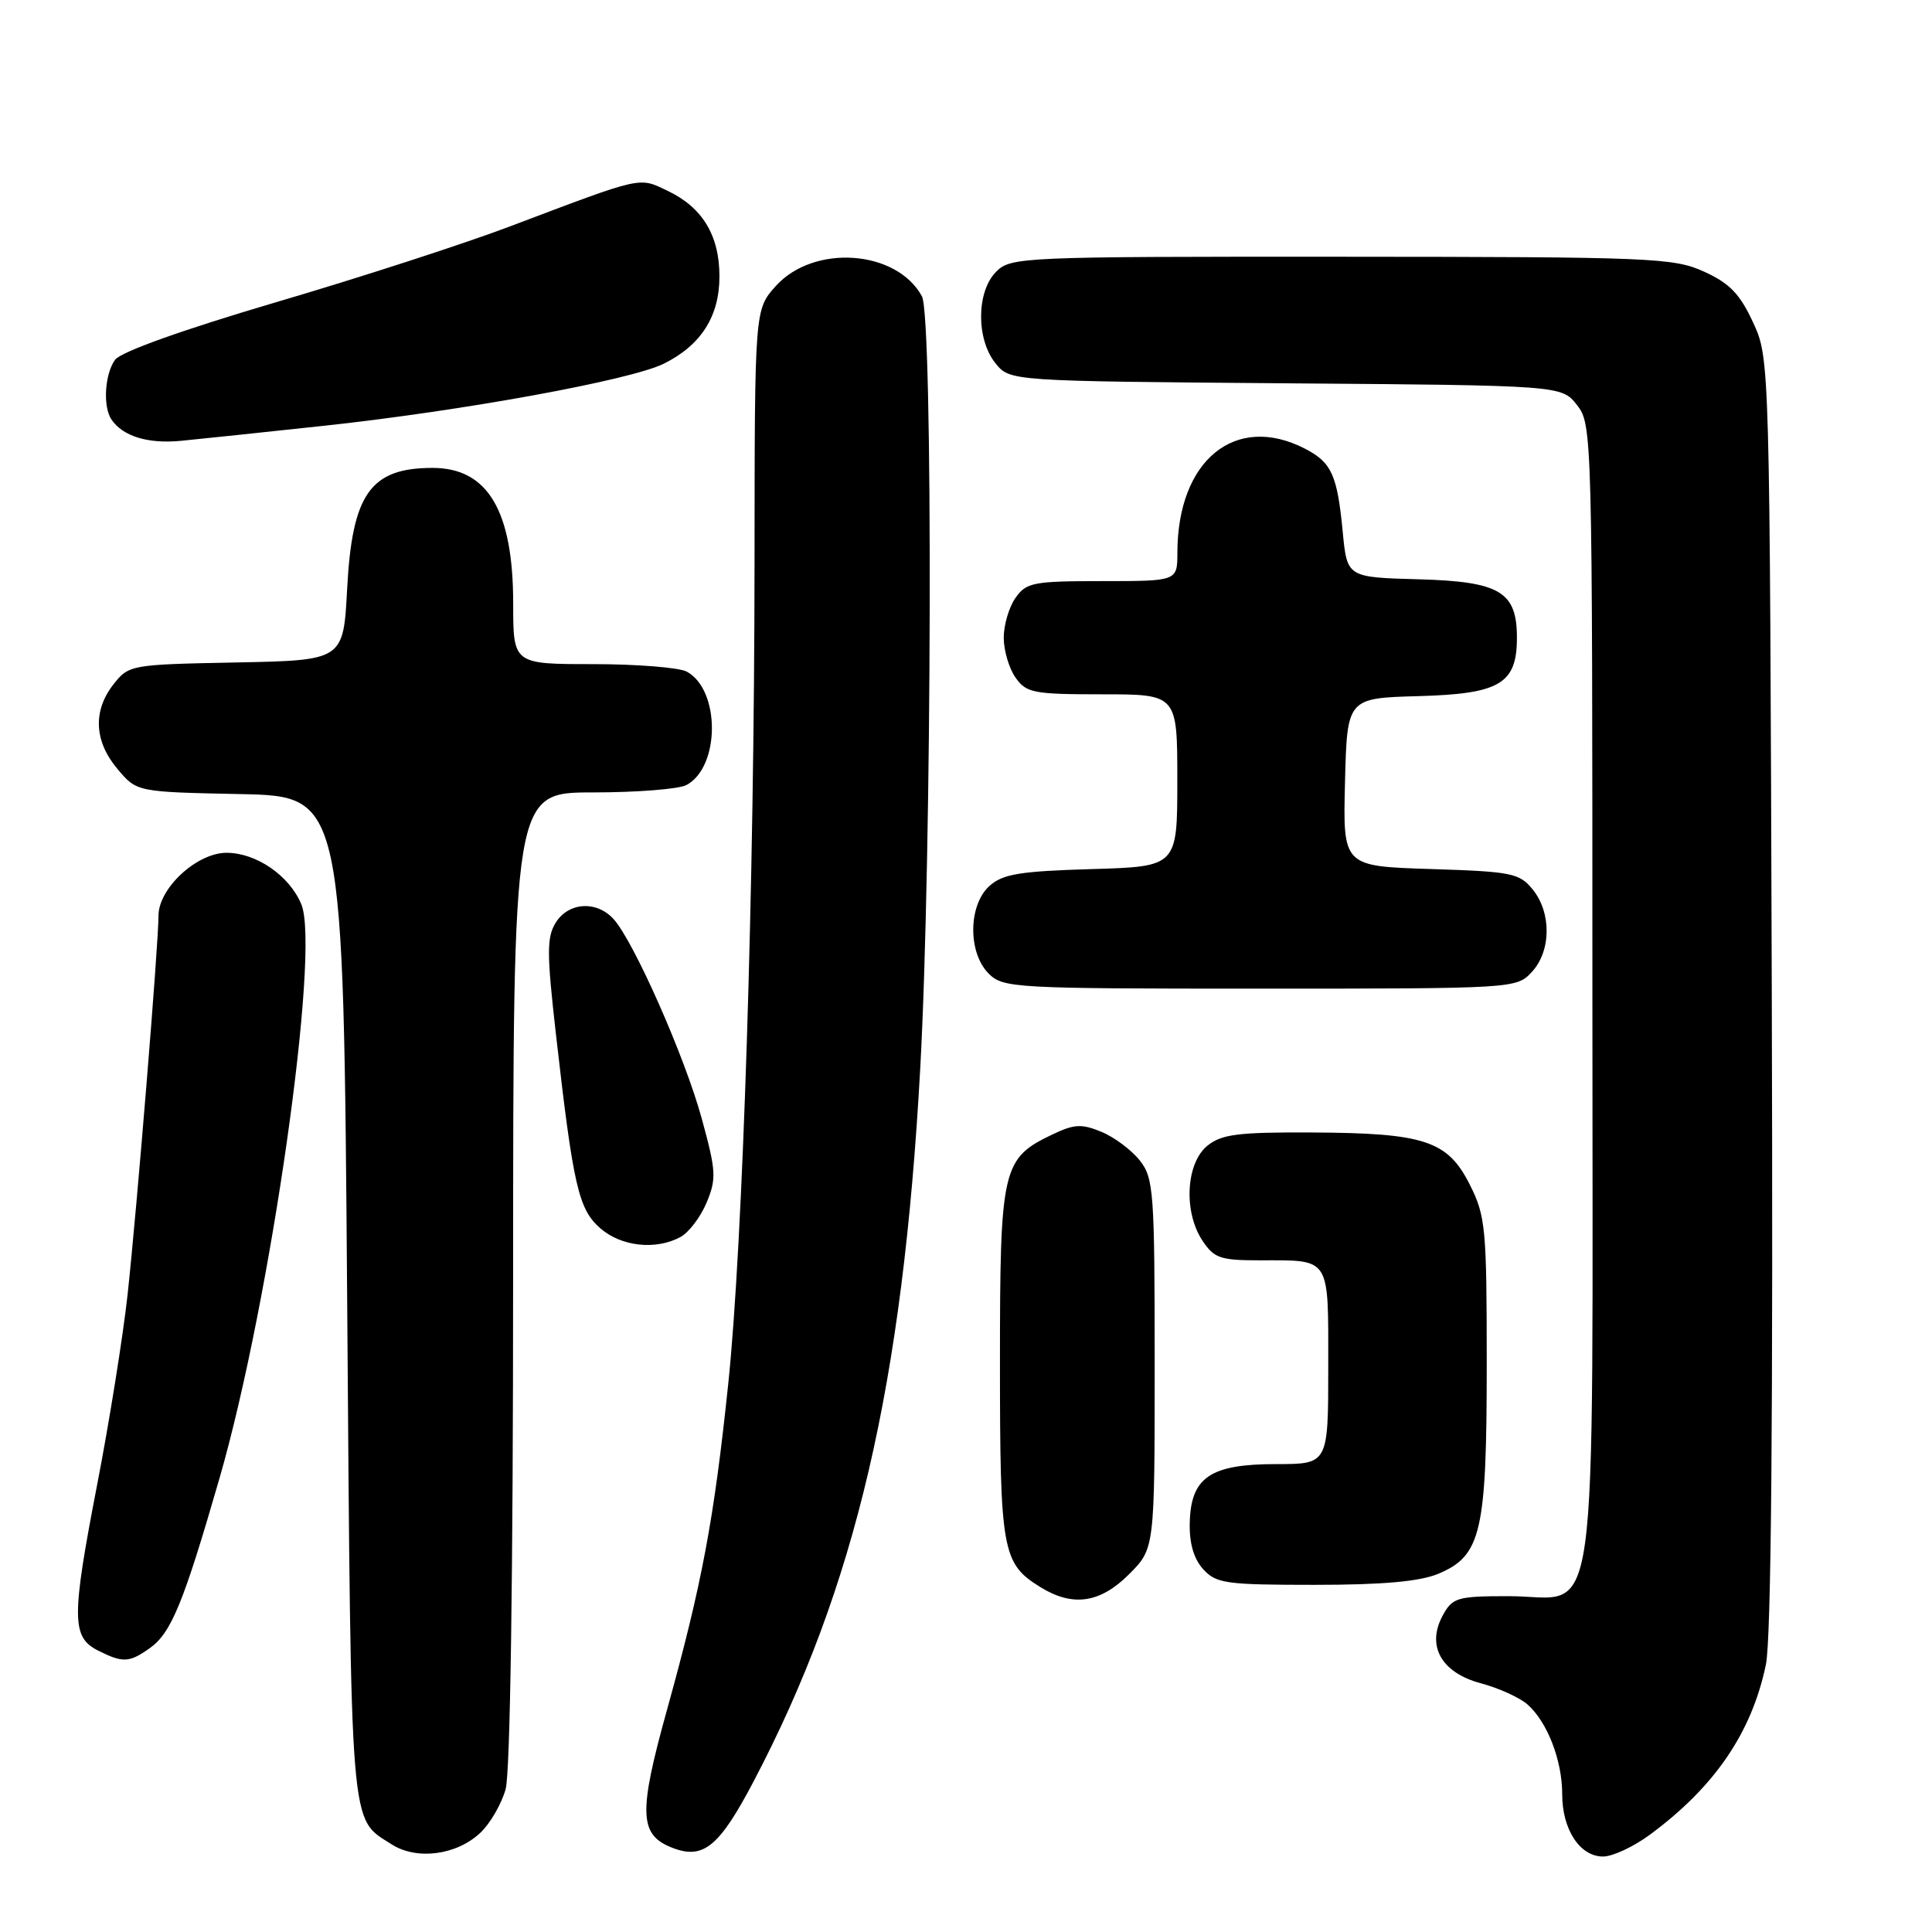 <?xml version="1.0" encoding="UTF-8" standalone="no"?>
<!DOCTYPE svg PUBLIC "-//W3C//DTD SVG 1.1//EN" "http://www.w3.org/Graphics/SVG/1.1/DTD/svg11.dtd" >
<svg xmlns="http://www.w3.org/2000/svg" xmlns:xlink="http://www.w3.org/1999/xlink" version="1.1" viewBox="0 0 256 256">
 <g >
 <path fill="currentColor"
d=" M 63.64 242.86 C 64.94 241.65 66.45 239.04 67.00 237.07 C 67.61 234.88 67.99 208.69 67.99 169.25 C 68.00 105.00 68.00 105.00 78.57 105.00 C 84.38 105.00 89.95 104.56 90.96 104.02 C 95.44 101.62 95.46 91.39 90.99 88.99 C 89.97 88.45 84.38 88.00 78.57 88.00 C 68.00 88.00 68.00 88.00 68.00 79.97 C 68.00 67.67 64.63 62.00 57.32 62.00 C 49.09 62.00 46.66 65.43 46.00 78.00 C 45.50 87.50 45.50 87.50 31.30 87.78 C 17.34 88.05 17.07 88.10 15.05 90.66 C 12.28 94.18 12.47 98.22 15.57 101.90 C 18.13 104.94 18.13 104.94 31.82 105.22 C 45.50 105.50 45.50 105.50 46.00 172.00 C 46.54 243.79 46.30 240.79 51.90 244.39 C 55.22 246.51 60.49 245.83 63.64 242.86 Z  M 99.88 236.00 C 113.38 210.29 119.63 183.51 121.94 141.50 C 123.49 113.16 123.65 41.98 122.16 39.26 C 118.79 33.08 107.79 32.32 102.78 37.92 C 100.00 41.03 100.00 41.03 99.98 74.27 C 99.96 117.28 98.44 164.91 96.49 183.42 C 94.60 201.45 93.02 209.83 88.42 226.42 C 84.53 240.40 84.66 243.19 89.24 244.90 C 93.24 246.39 95.35 244.63 99.88 236.00 Z  M 218.60 243.12 C 227.21 236.77 232.11 229.59 233.99 220.57 C 234.70 217.15 234.95 187.72 234.77 131.48 C 234.50 47.50 234.50 47.50 232.29 42.72 C 230.55 38.95 229.18 37.53 225.79 35.99 C 221.75 34.16 218.95 34.04 177.75 34.02 C 135.32 34.00 133.94 34.06 132.00 36.00 C 129.37 38.63 129.33 44.95 131.91 48.14 C 133.82 50.50 133.82 50.50 170.37 50.79 C 206.91 51.07 206.91 51.07 208.96 53.67 C 210.97 56.24 211.00 57.24 211.00 131.52 C 211.00 219.45 212.11 211.49 199.88 211.50 C 193.13 211.50 192.47 211.69 191.20 214.00 C 188.96 218.05 190.96 221.64 196.21 223.04 C 198.57 223.67 201.35 224.93 202.39 225.84 C 205.03 228.16 207.00 233.25 207.00 237.75 C 207.00 242.42 209.34 246.00 212.41 246.00 C 213.67 246.00 216.45 244.71 218.60 243.12 Z  M 19.79 218.43 C 22.68 216.41 24.28 212.51 29.09 195.86 C 35.85 172.43 42.47 125.97 39.93 119.83 C 38.36 116.03 33.96 113.00 30.02 113.00 C 26.08 113.00 21.00 117.70 21.00 121.34 C 21.00 125.15 18.14 160.20 16.91 171.50 C 16.31 177.00 14.49 188.41 12.85 196.85 C 9.46 214.41 9.48 216.94 13.00 218.71 C 16.25 220.35 17.11 220.32 19.79 218.43 Z  M 149.60 208.60 C 153.00 205.20 153.00 205.20 153.00 180.73 C 153.00 157.92 152.87 156.10 151.03 153.77 C 149.95 152.40 147.67 150.69 145.96 149.98 C 143.33 148.89 142.34 148.94 139.48 150.31 C 132.78 153.50 132.50 154.72 132.50 180.55 C 132.50 205.51 132.80 207.17 137.82 210.28 C 142.13 212.96 145.76 212.44 149.60 208.60 Z  M 190.57 208.54 C 196.28 206.15 197.00 203.04 197.00 180.74 C 197.00 162.70 196.85 161.13 194.75 156.96 C 191.82 151.14 188.75 150.13 173.86 150.06 C 164.07 150.01 161.87 150.29 159.99 151.81 C 157.15 154.11 156.80 160.51 159.29 164.33 C 160.87 166.72 161.65 167.00 166.94 167.00 C 176.39 167.00 176.00 166.39 176.00 181.11 C 176.00 194.00 176.00 194.00 169.11 194.00 C 160.39 194.00 157.80 195.74 157.65 201.73 C 157.57 204.46 158.17 206.53 159.42 207.92 C 161.15 209.82 162.41 210.00 174.19 210.00 C 183.23 210.00 188.11 209.56 190.57 208.54 Z  M 90.15 163.92 C 91.26 163.33 92.83 161.27 93.63 159.35 C 94.95 156.18 94.89 155.16 92.98 148.20 C 90.74 140.01 83.99 124.76 81.31 121.79 C 79.07 119.31 75.34 119.53 73.64 122.25 C 72.44 124.18 72.44 126.27 73.66 137.00 C 75.95 157.17 76.65 160.23 79.54 162.75 C 82.31 165.17 86.87 165.68 90.15 163.92 Z  M 202.96 128.81 C 205.54 126.05 205.60 120.96 203.10 117.87 C 201.33 115.69 200.34 115.49 189.56 115.15 C 177.94 114.78 177.94 114.78 178.22 103.64 C 178.50 92.50 178.50 92.50 188.00 92.24 C 198.75 91.94 201.00 90.60 201.00 84.50 C 201.00 78.40 198.75 77.06 188.00 76.76 C 178.50 76.50 178.50 76.50 177.92 70.50 C 177.20 62.94 176.45 61.28 172.93 59.46 C 163.71 54.70 156.02 60.96 156.01 73.25 C 156.00 77.00 156.00 77.00 146.06 77.00 C 136.92 77.00 135.99 77.18 134.56 79.22 C 133.70 80.44 133.00 82.82 133.00 84.50 C 133.00 86.18 133.70 88.56 134.56 89.78 C 135.99 91.82 136.92 92.00 146.06 92.00 C 156.00 92.00 156.00 92.00 156.00 103.41 C 156.00 114.83 156.00 114.83 144.60 115.16 C 135.10 115.44 132.85 115.82 131.10 117.40 C 128.29 119.95 128.24 126.24 131.00 129.00 C 132.92 130.92 134.33 131.00 166.96 131.00 C 200.61 131.00 200.94 130.98 202.96 128.81 Z  M 43.00 56.41 C 61.47 54.41 83.50 50.38 87.94 48.20 C 92.89 45.75 95.33 41.92 95.33 36.62 C 95.33 31.20 93.08 27.48 88.47 25.29 C 84.60 23.44 85.34 23.28 67.60 29.99 C 61.61 32.26 47.66 36.79 36.60 40.04 C 24.23 43.69 16.02 46.62 15.25 47.67 C 13.88 49.55 13.61 53.88 14.77 55.59 C 16.27 57.81 19.61 58.84 23.99 58.41 C 26.47 58.17 35.02 57.27 43.00 56.41 Z "/>
</g>
</svg>